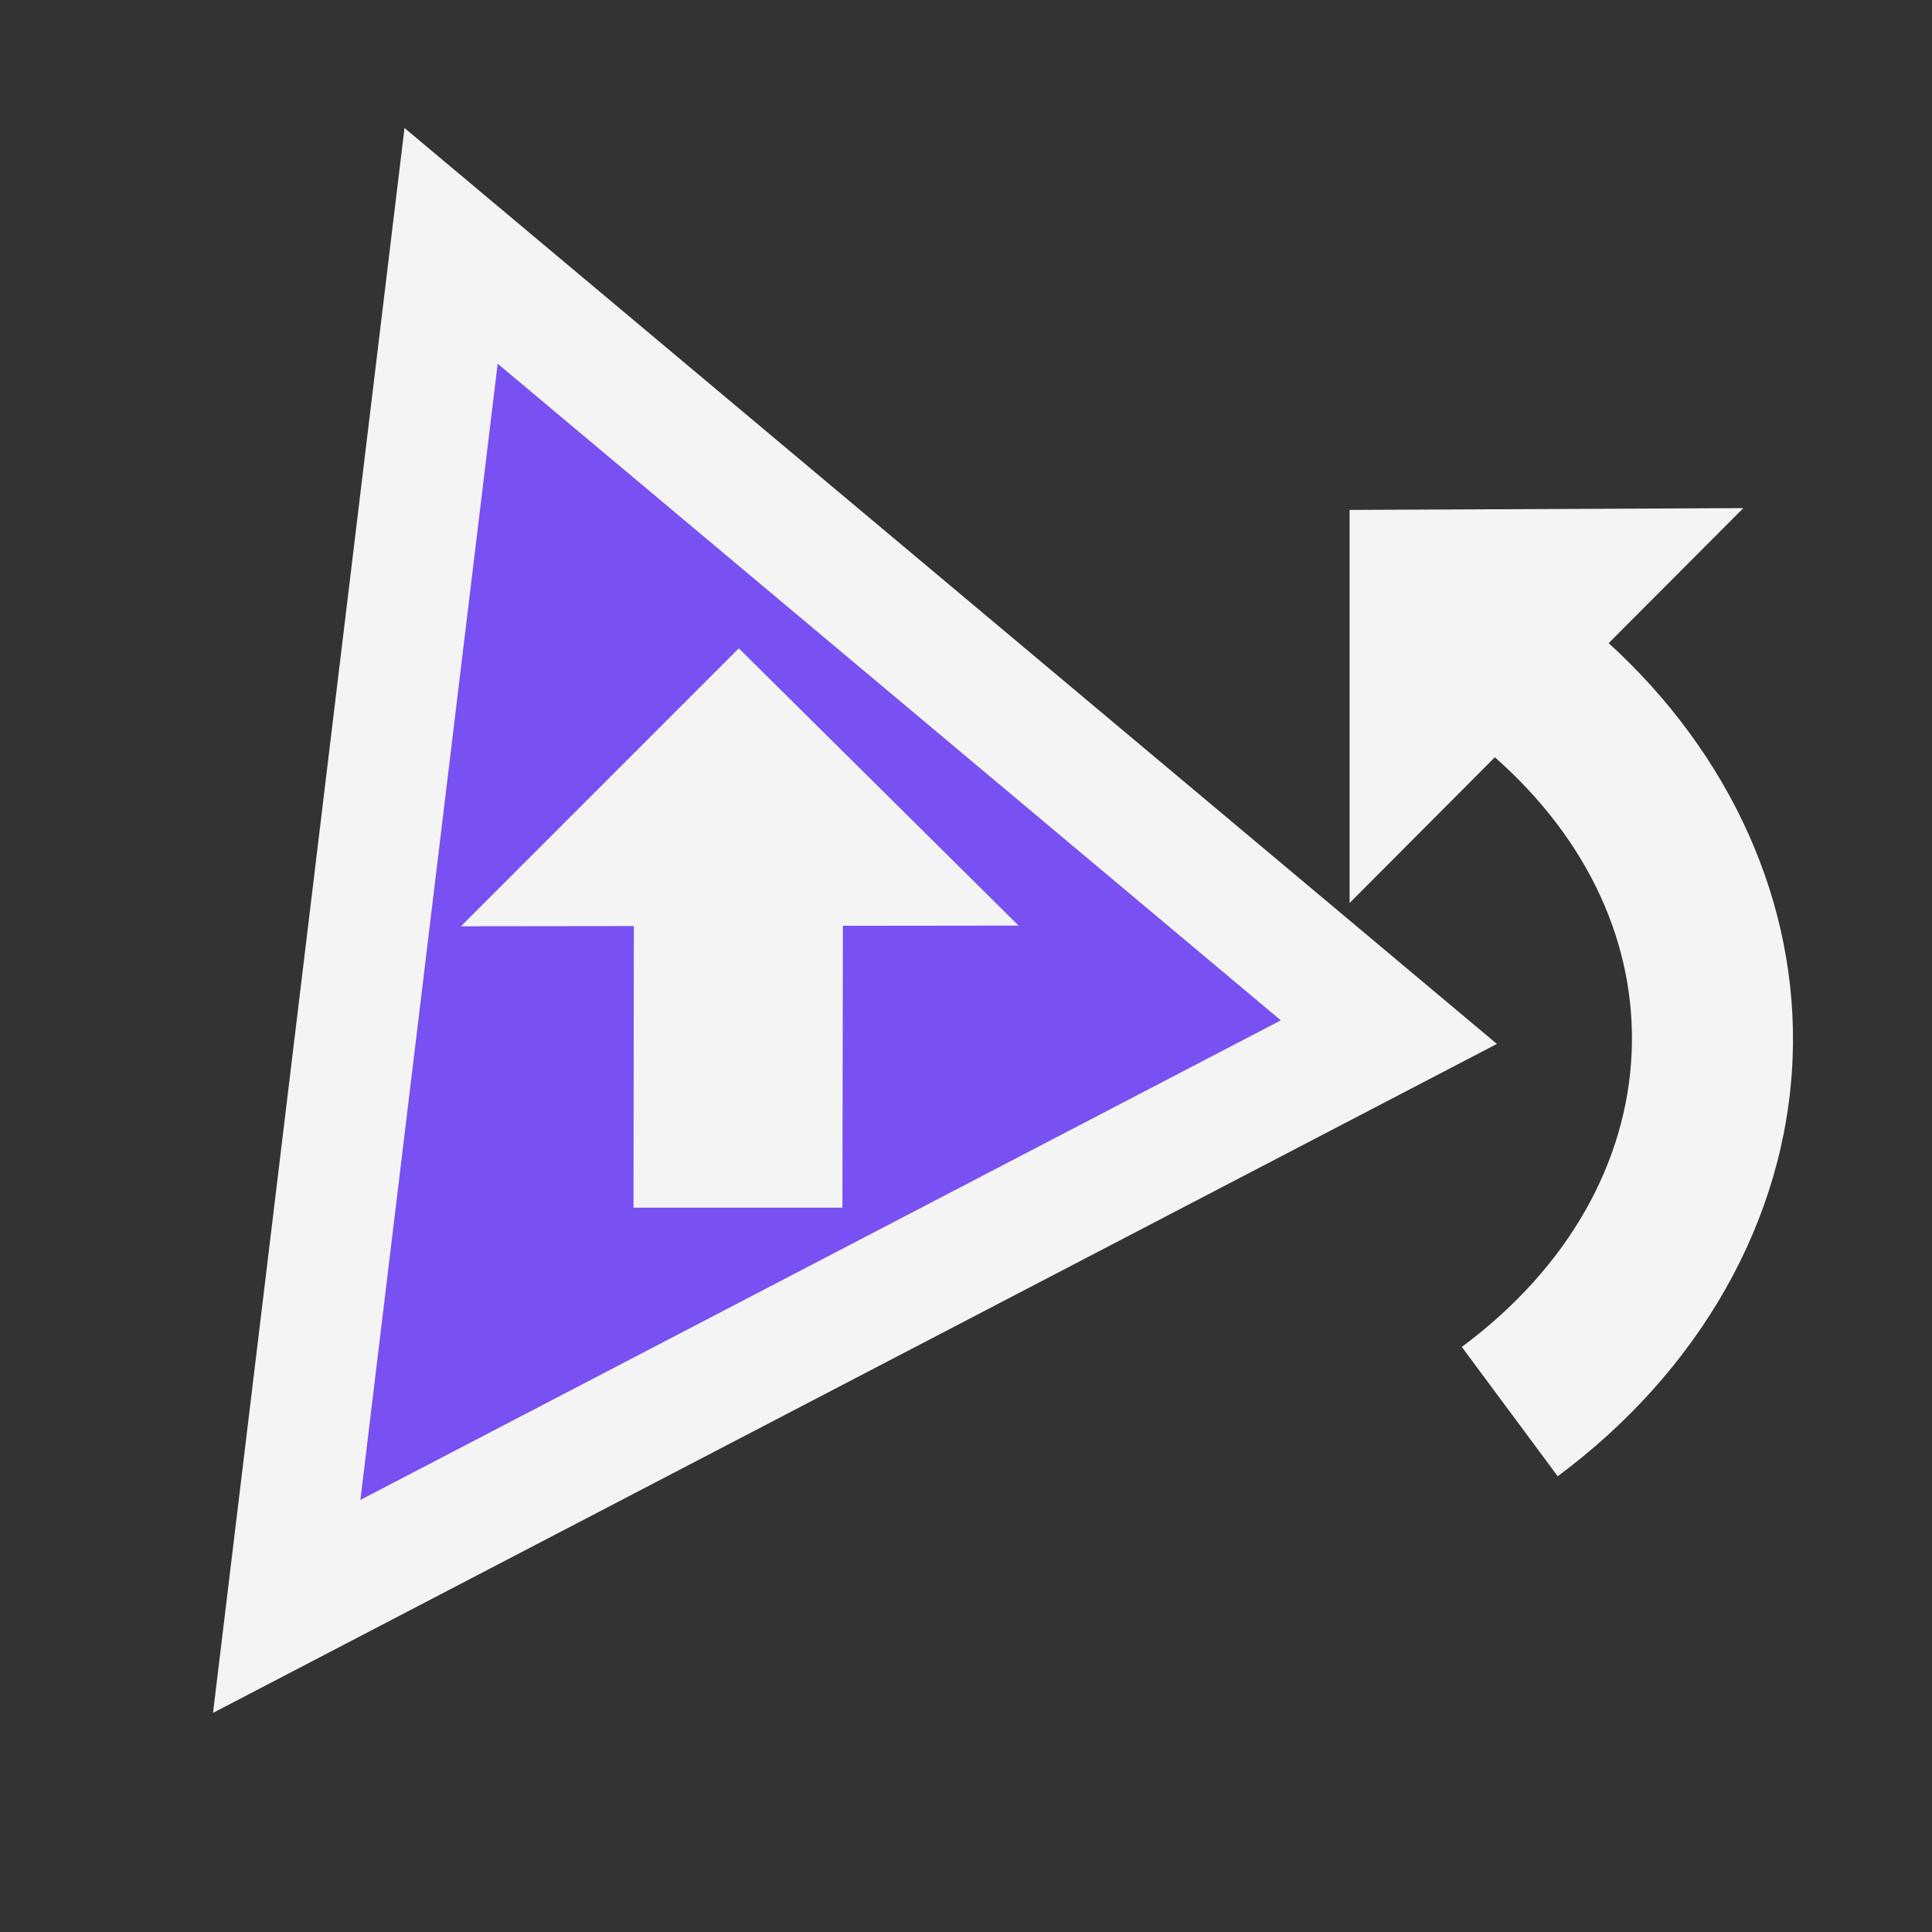 <?xml version="1.0" encoding="UTF-8" standalone="no"?>
<!-- Created with Inkscape (http://www.inkscape.org/) -->

<svg
   width="48"
   height="48"
   viewBox="0 0 48 48"
   version="1.1"
   id="svg1387"
   xml:space="preserve"
   xmlns="http://www.w3.org/2000/svg"
   xmlns:svg="http://www.w3.org/2000/svg"><rect x="0" y="0" width="48" height="48" fill="#333333" stroke="none"/><defs
     id="MeshDefs"><style
       id="GR-Mesh"><![CDATA[.IconOutline {
  stroke:#f5f4f4;
  fill:none;
  stroke-width:1.5;
}

.ThinDotOutline {
  stroke-dasharray:0.1, 2.5;
  stroke-linecap:round;
  stroke-width:1.5;
}

.ThickDotOutline {
  stroke-dasharray:0.1, 5;
  stroke-linecap:round;
  stroke-width:3;
}
.ThickOutline {
  stroke-linejoin:miter;
  stroke-miterlimit:3;
  stroke-opacity:1;
  stroke-width:3;
}

.MeshFillArea {
  display:inline;
  fill:#7950f2;
  fill-opacity:1;
}

.MeshFillAreaDark {
  display:inline;
  fill:#6b4cc8;
  fill-opacity:1;
}

.BgFillArea {
  fill: #495057;
 }

.ImportArrow {
  fill:#40c057;
  fill-opacity:1;
  stroke:none;
}
.ExportArrow {
  fill:#f03e3e;
  fill-opacity:1;
  stroke:none;
}
.GenericArrow {
  fill:#F5F4F4;
  fill-opacity:1;
  stroke:none;
}
]]></style></defs><g
     id="layer2"
     style="display:inline"
     transform="translate(-202.761,-638.871)"><path
       id="path306-3-6-3"
       d="m 213.968,644.979 -4.084,33.803 27.383,-14.268 z"
       class="MeshFillArea IconOutline ThickOutline" /><path
       id="path1-5-4-2-3-1-3-7"
       d="m 221.117,654.979 6.95,6.888 -4.364,0.005 -0.013,7.004 h -5.19 l 0.009,-6.997 -4.296,0.005 z"
       class="GenericArrow" /><path
       id="path1-5-4-2-3-1-3-7-3"
       d="m 246.074,651.495 -9.783,0.045 v 9.766 l 3.033,-3.043 0.576,-0.578 c 2.349,2.073 3.506,4.675 3.4,7.316 -0.109,2.717 -1.554,5.355 -4.221,7.334 l 2.383,3.213 c 3.495,-2.594 5.674,-6.344 5.836,-10.387 0.154,-3.854 -1.555,-7.562 -4.57,-10.312 l 0.264,-0.264 z"
       class="GenericArrow" /></g></svg>
